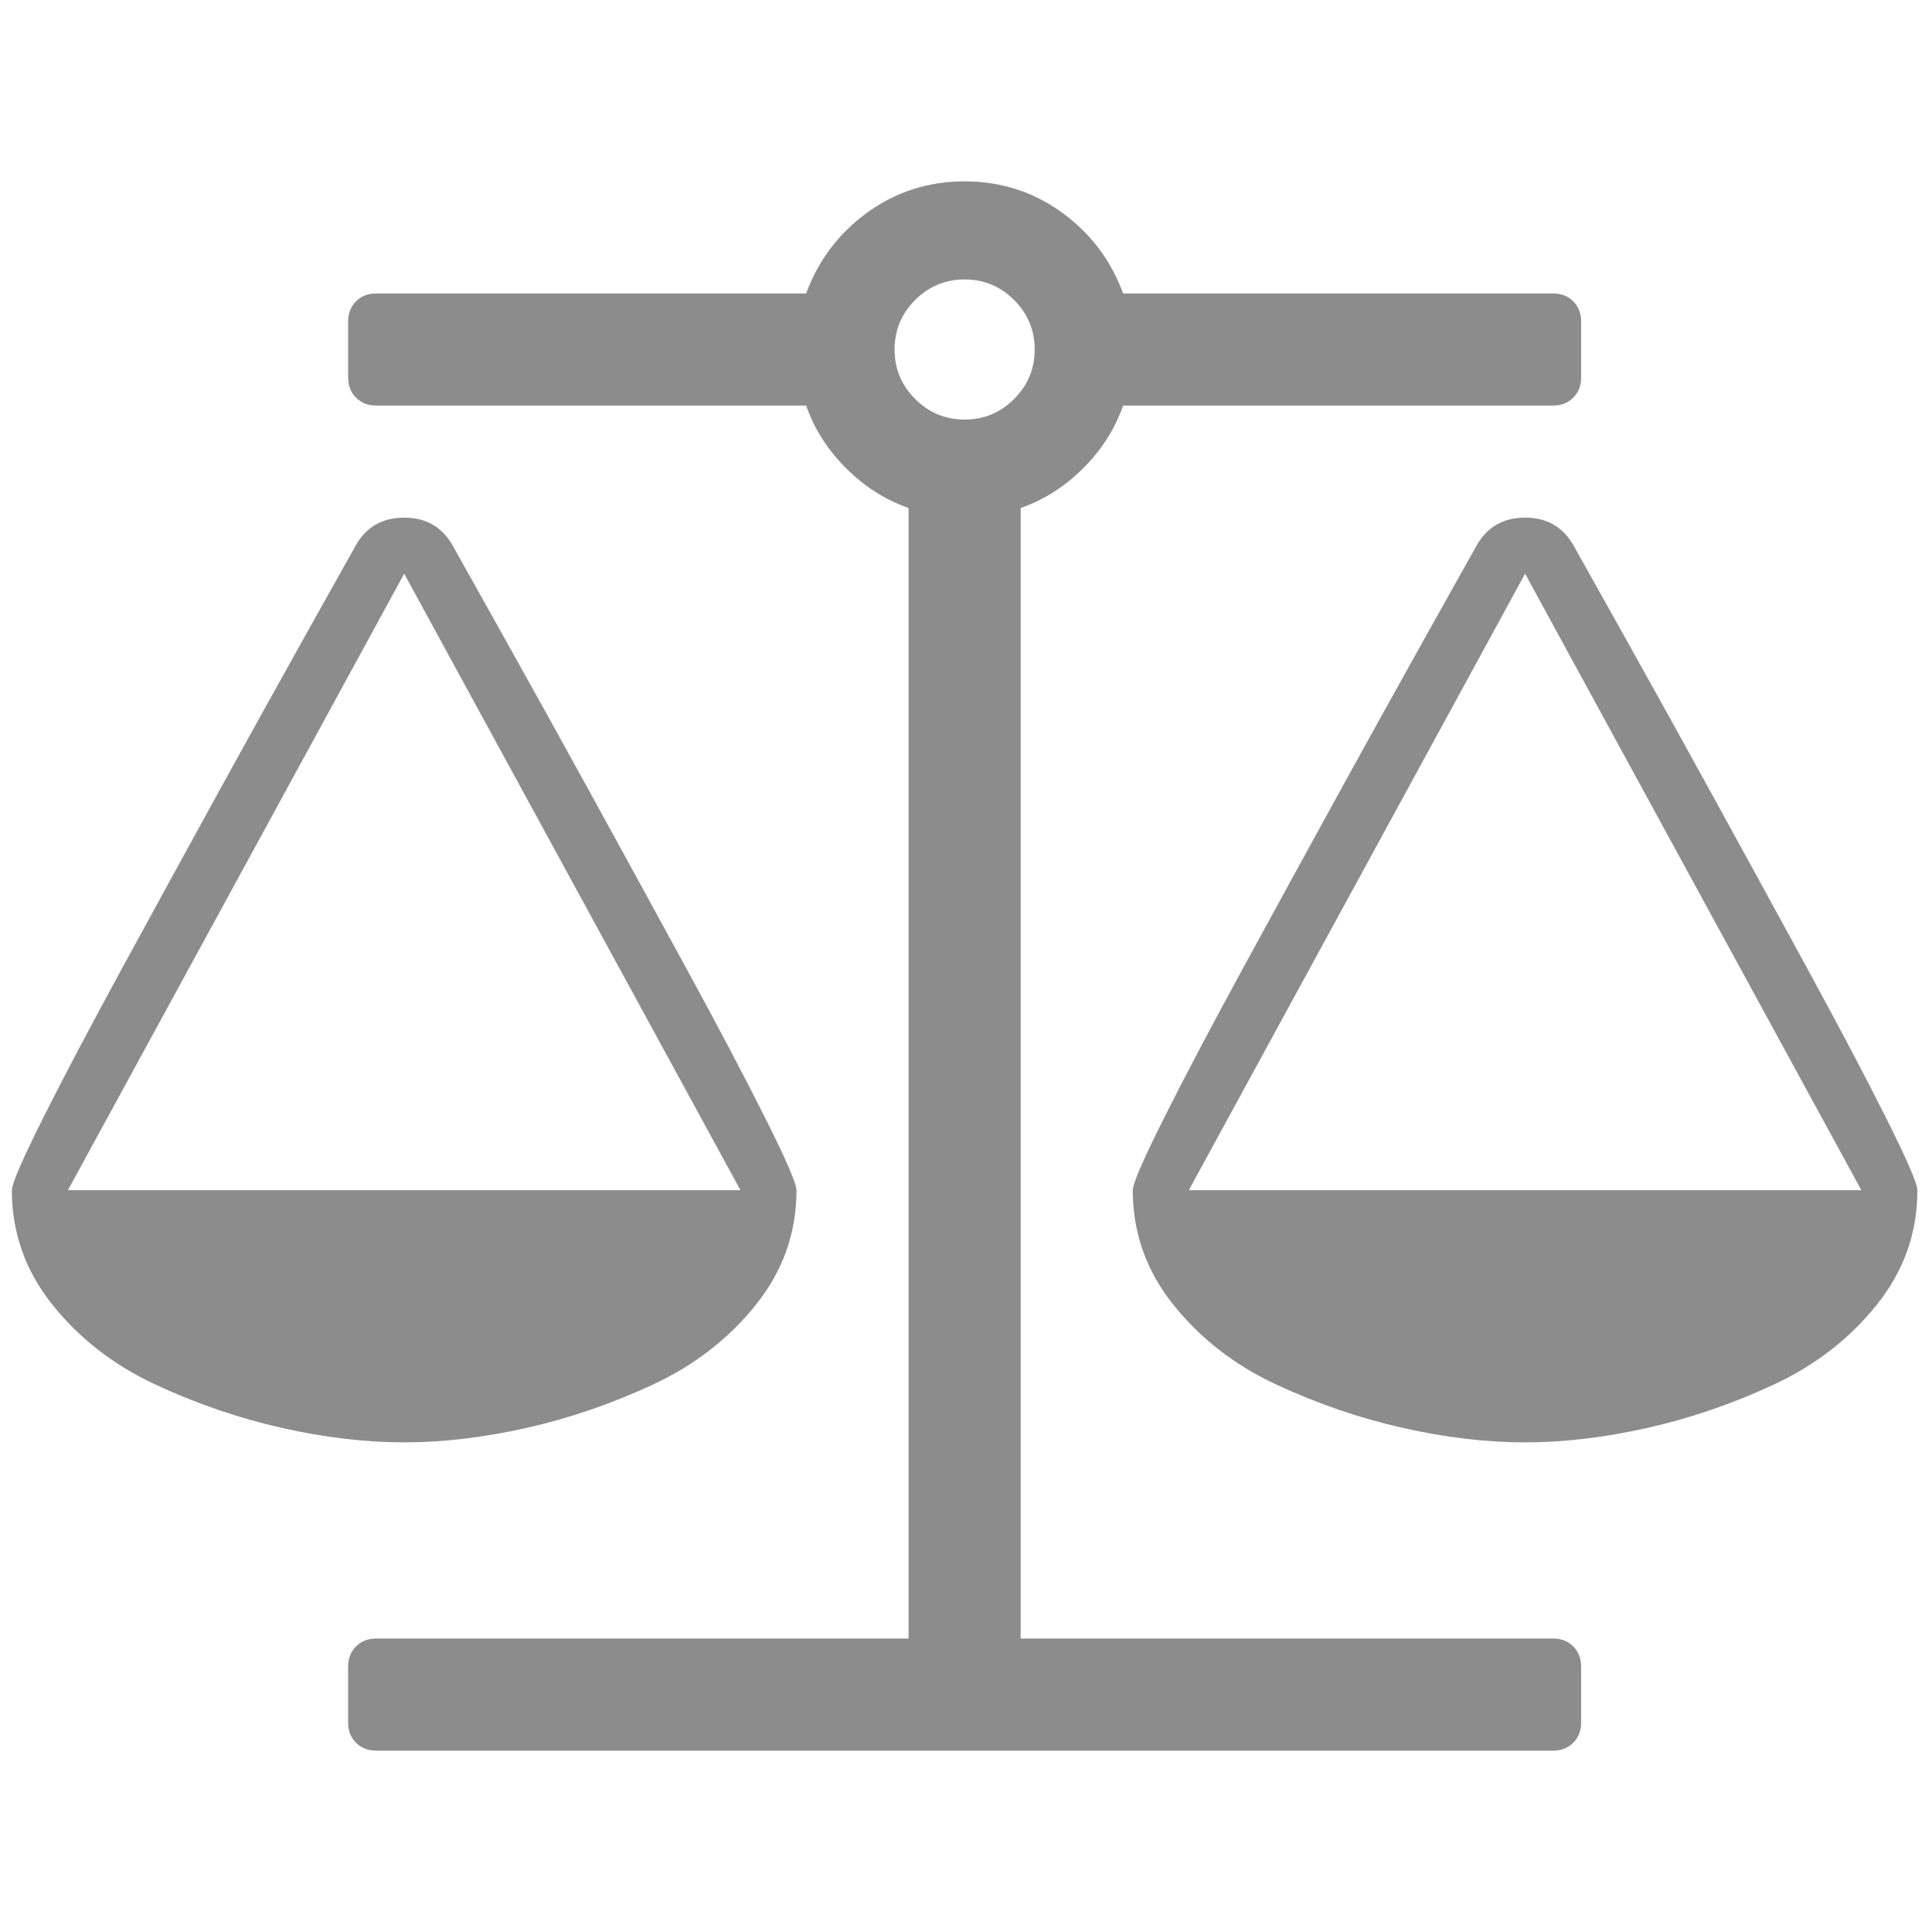 
<svg xmlns="http://www.w3.org/2000/svg"  x="0px" y="0px"
	 width="1792px" height="1792px" viewBox="0 0 1792 1792" enable-background="new 0 0 1792 1792" xml:space="preserve">
<path fill="#8c8c8c" d="M1414.569,532.112l-311.904,571.825h623.807L1414.569,532.112z M374.888,532.112L62.984,1103.937h623.808L374.888,532.112z
	 M1041.746,376.16c-7.582,21.661-19.902,41.019-36.959,58.076c-17.057,17.058-36.416,29.376-58.074,36.958v1048.615h493.848
	c7.58,0,13.807,2.437,18.682,7.31c4.873,4.873,7.311,11.102,7.311,18.682v51.984c0,7.581-2.438,13.808-7.311,18.682
	c-4.875,4.874-11.102,7.311-18.682,7.311H348.897c-7.582,0-13.809-2.437-18.682-7.311c-4.874-4.874-7.31-11.101-7.31-18.682V1545.8
	c0-7.58,2.437-13.809,7.31-18.682c4.873-4.873,11.1-7.31,18.682-7.31h493.847V471.193c-21.66-7.581-41.018-19.9-58.076-36.958
	c-17.057-17.057-29.376-36.416-36.957-58.076H348.897c-7.582,0-13.809-2.437-18.682-7.31c-4.874-4.873-7.31-11.101-7.31-18.681
	v-51.984c0-7.582,2.437-13.808,7.31-18.682c4.873-4.874,11.1-7.31,18.682-7.31h398.814c11.372-30.865,30.323-55.91,56.857-75.133
	c26.533-19.223,56.586-28.835,90.16-28.835c33.573,0,63.625,9.612,90.161,28.835c26.533,19.223,45.484,44.268,56.857,75.133h398.814
	c7.58,0,13.807,2.437,18.682,7.31c4.873,4.874,7.311,11.101,7.311,18.682v51.984c0,7.581-2.438,13.808-7.311,18.681
	c-4.875,4.874-11.102,7.31-18.682,7.31H1041.746z M894.728,389.156c17.87,0,33.167-6.362,45.893-19.087
	c12.725-12.725,19.088-28.023,19.088-45.892c0-17.87-6.363-33.167-19.088-45.893c-12.727-12.725-28.023-19.088-45.893-19.088
	s-33.167,6.363-45.892,19.088c-12.726,12.726-19.088,28.023-19.088,45.893c0,17.869,6.362,33.167,19.088,45.892
	C861.561,382.793,876.859,389.156,894.728,389.156z M1778.457,1103.937c0,39.529-12.592,74.997-37.771,106.404
	s-56.992,56.046-95.439,73.915s-77.568,31.271-117.369,40.206c-39.799,8.936-77.57,13.402-113.309,13.402
	c-35.74,0-73.51-4.467-113.309-13.402c-39.801-8.935-78.924-22.337-117.371-40.206c-38.445-17.869-70.26-42.508-95.439-73.915
	s-37.77-66.875-37.77-106.404c0-5.957,9.477-27.888,28.43-65.793c18.951-37.905,43.861-85.15,74.725-141.737
	c30.867-56.587,59.838-109.519,86.912-158.795c27.074-49.277,54.691-99.094,82.85-149.454c28.158-50.359,43.32-77.434,45.486-81.225
	c9.746-17.869,24.908-26.804,45.486-26.804c20.576,0,35.738,8.935,45.486,26.804c2.164,3.791,17.326,30.866,45.484,81.225
	c28.158,50.36,55.775,100.177,82.85,149.454c27.076,49.276,56.047,102.208,86.912,158.795
	c30.865,56.587,55.773,103.832,74.727,141.737C1768.979,1076.049,1778.457,1097.979,1778.457,1103.937z M738.777,1103.937
	c0,39.529-12.59,74.997-37.77,106.404s-56.993,56.046-95.439,73.915c-38.447,17.869-77.57,31.271-117.37,40.206
	c-39.8,8.936-77.57,13.402-113.309,13.402c-35.739,0-73.508-4.467-113.308-13.402c-39.8-8.935-78.924-22.337-117.371-40.206
	c-38.447-17.869-70.26-42.508-95.439-73.915C23.591,1178.934,11,1143.466,11,1103.937c0-5.957,9.476-27.888,28.429-65.793
	c18.952-37.905,43.861-85.15,74.727-141.737c30.866-56.587,59.835-109.519,86.911-158.795
	c27.075-49.277,54.691-99.094,82.85-149.454c28.158-50.359,43.32-77.434,45.486-81.225c9.747-17.869,24.908-26.804,45.486-26.804
	c20.577,0,35.739,8.935,45.486,26.804c2.166,3.791,17.328,30.866,45.486,81.225c28.158,50.36,55.774,100.177,82.85,149.454
	c27.075,49.276,56.045,102.208,86.911,158.795c30.866,56.587,55.774,103.832,74.727,141.737
	C729.3,1076.049,738.777,1097.979,738.777,1103.937z"/>
</svg>
